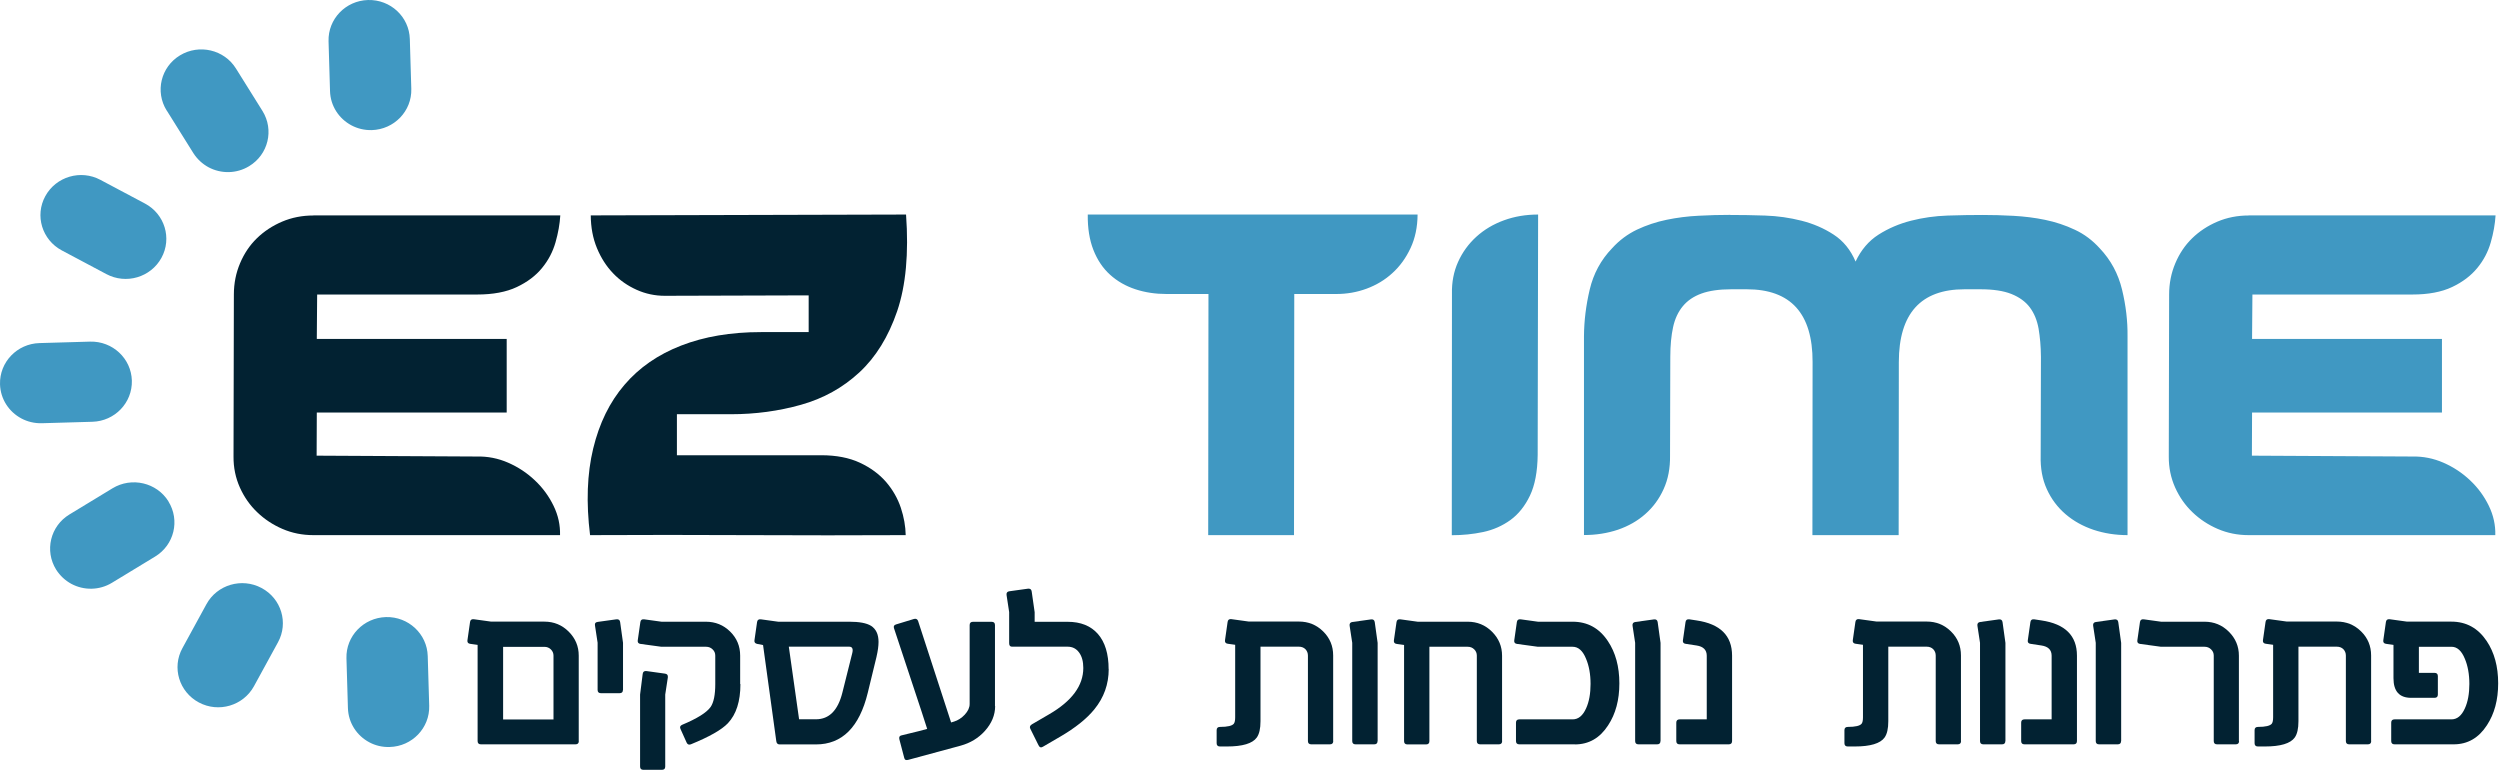 <svg width="433" height="134" viewBox="0 0 433 134" fill="none" xmlns="http://www.w3.org/2000/svg">
<path fill-rule="evenodd" clip-rule="evenodd" d="M45.296 101.839C41.875 100.011 37.594 101.274 35.755 104.648L31.595 112.258C29.741 115.632 31.022 119.838 34.444 121.666C37.865 123.494 42.131 122.23 43.985 118.857L48.145 111.247C49.999 107.873 48.718 103.652 45.296 101.839Z" fill="#4098C2"/>
<path fill-rule="evenodd" clip-rule="evenodd" d="M57.16 15.787C57.235 18.358 58.712 20.557 60.853 21.702C61.908 22.267 63.114 22.564 64.395 22.534C68.283 22.415 71.343 19.235 71.238 15.4L70.981 6.765C70.876 2.916 67.635 -0.101 63.746 0.003C59.858 0.107 56.798 3.302 56.904 7.137L57.16 15.772L57.16 15.787Z" fill="#4098C2"/>
<path fill-rule="evenodd" clip-rule="evenodd" d="M74.083 113.625C73.978 109.79 70.722 106.773 66.848 106.877C62.959 106.996 59.9 110.177 60.005 114.011L60.261 122.646C60.337 125.217 61.814 127.417 63.954 128.561C65.009 129.126 66.215 129.423 67.496 129.379C71.385 129.275 74.445 126.079 74.339 122.245L74.083 113.61L74.083 113.625Z" fill="#4098C2"/>
<path fill-rule="evenodd" clip-rule="evenodd" d="M28.882 19.145L33.479 26.502C34.157 27.572 35.077 28.404 36.117 28.969C38.257 30.113 40.94 30.128 43.156 28.776C46.472 26.769 47.497 22.489 45.462 19.219L40.865 11.862C38.83 8.593 34.489 7.582 31.173 9.588C27.857 11.595 26.832 15.875 28.867 19.145L28.882 19.145Z" fill="#4098C2"/>
<path fill-rule="evenodd" clip-rule="evenodd" d="M27.96 44.663C29.814 41.29 28.533 37.069 25.112 35.255L17.394 31.154C13.973 29.326 9.707 30.589 7.853 33.962C5.999 37.336 7.281 41.542 10.702 43.37L18.419 47.472C21.841 49.3 26.106 48.037 27.96 44.663Z" fill="#4098C2"/>
<path fill-rule="evenodd" clip-rule="evenodd" d="M22.838 65.917C22.732 62.082 19.492 59.065 15.603 59.169L6.846 59.422C2.957 59.526 -0.103 62.721 0.003 66.556C0.078 69.127 1.555 71.327 3.695 72.471C4.751 73.036 5.956 73.333 7.238 73.303L15.995 73.051C19.884 72.947 22.943 69.751 22.838 65.917Z" fill="#4098C2"/>
<path fill-rule="evenodd" clip-rule="evenodd" d="M29.182 86.844C27.147 83.574 22.806 82.563 19.49 84.57L12.029 89.103C8.713 91.109 7.689 95.389 9.723 98.659C10.402 99.729 11.321 100.562 12.361 101.126C14.501 102.271 17.184 102.286 19.4 100.933L26.861 96.4C30.177 94.394 31.202 90.113 29.167 86.844L29.182 86.844Z" fill="#4098C2"/>
<path fill-rule="evenodd" clip-rule="evenodd" d="M54.313 37.306L97.044 37.306C96.953 38.793 96.682 40.338 96.215 41.973C95.748 43.608 94.979 45.08 93.879 46.417C92.793 47.755 91.331 48.855 89.507 49.717C87.684 50.579 85.393 51.01 82.634 51.01L54.931 51.01L54.87 58.708L87.759 58.708L87.759 71.445L54.87 71.445L54.84 78.921L82.574 79.07C84.473 79.025 86.282 79.382 88.015 80.14C89.749 80.898 91.301 81.923 92.658 83.216C94.014 84.495 95.084 85.966 95.883 87.616C96.682 89.265 97.044 90.96 96.999 92.684L54.267 92.684C52.368 92.684 50.59 92.327 48.932 91.614C47.274 90.9 45.812 89.934 44.561 88.73C43.294 87.526 42.285 86.085 41.546 84.435C40.807 82.785 40.431 80.987 40.446 79.07L40.506 51.01C40.506 49.078 40.868 47.279 41.576 45.6C42.285 43.92 43.249 42.479 44.485 41.275C45.721 40.071 47.183 39.105 48.856 38.391C50.529 37.678 52.338 37.321 54.298 37.321L54.313 37.306ZM156.928 37.158C157.41 43.876 156.898 49.449 155.39 53.893C153.868 58.337 151.682 61.874 148.819 64.519C145.955 67.165 142.594 69.023 138.735 70.108C134.876 71.193 130.837 71.743 126.632 71.743L117.241 71.743L117.241 78.847L142.232 78.847C144.839 78.847 147.07 79.278 148.924 80.14C150.778 81.002 152.285 82.117 153.461 83.469C154.622 84.822 155.481 86.323 156.023 87.943C156.566 89.578 156.837 91.153 156.867 92.684C148.02 92.728 138.901 92.728 129.495 92.684C120.105 92.639 111.001 92.639 102.199 92.684C101.505 87.051 101.686 82.057 102.741 77.688C103.796 73.318 105.59 69.647 108.152 66.66C110.7 63.672 113.986 61.398 117.98 59.853C121.989 58.292 126.586 57.519 131.801 57.519L140.061 57.519L140.061 51.158L115.146 51.233C113.443 51.233 111.815 50.891 110.263 50.192C108.71 49.494 107.354 48.557 106.193 47.339C105.032 46.135 104.098 44.678 103.389 42.969C102.681 41.26 102.334 39.372 102.319 37.306L156.958 37.158L156.928 37.158Z" fill="#022232"/>
<path fill-rule="evenodd" clip-rule="evenodd" d="M188.385 37.158L245.525 37.158C245.51 39.328 245.103 41.275 244.305 42.969C243.506 44.678 242.466 46.12 241.169 47.294C239.873 48.483 238.381 49.375 236.693 49.999C235.005 50.623 233.256 50.92 231.448 50.92L224.167 50.92L224.122 92.684L209.26 92.684L209.306 50.92L202.026 50.92C200.126 50.92 198.333 50.653 196.66 50.103C194.987 49.553 193.525 48.721 192.274 47.591C191.022 46.462 190.058 45.02 189.38 43.296C188.701 41.572 188.37 39.521 188.4 37.158L188.385 37.158ZM251.479 50.861C251.434 48.884 251.781 47.056 252.534 45.377C253.288 43.697 254.343 42.241 255.699 41.007C257.056 39.774 258.654 38.822 260.493 38.154C262.332 37.485 264.291 37.158 266.401 37.158L266.326 78.772C266.296 81.686 265.843 84.049 264.984 85.847C264.125 87.645 262.995 89.057 261.608 90.068C260.206 91.079 258.624 91.777 256.875 92.149C255.112 92.52 253.303 92.699 251.449 92.699L251.479 50.861ZM299.682 37.232C301.536 37.232 303.54 37.262 305.711 37.336C307.881 37.41 309.976 37.708 312.026 38.228C314.076 38.748 315.93 39.551 317.588 40.636C319.261 41.721 320.527 43.281 321.386 45.302C322.336 43.281 323.662 41.721 325.366 40.636C327.069 39.551 328.953 38.748 330.988 38.228C333.023 37.708 335.133 37.41 337.318 37.336C339.504 37.262 341.524 37.232 343.377 37.232C345.081 37.232 346.859 37.277 348.728 37.381C350.597 37.485 352.436 37.708 354.215 38.079C356.008 38.451 357.727 39.016 359.355 39.788C360.997 40.547 362.429 41.631 363.68 43.014C365.595 45.035 366.876 47.413 367.539 50.162C368.202 52.897 368.519 55.602 368.489 58.263L368.489 92.684C366.394 92.684 364.434 92.372 362.595 91.762C360.756 91.138 359.144 90.246 357.757 89.057C356.37 87.868 355.285 86.427 354.516 84.732C353.732 83.023 353.386 81.091 353.446 78.921L353.491 61.815C353.476 59.986 353.325 58.367 353.084 56.925C352.828 55.498 352.331 54.264 351.577 53.254C350.823 52.243 349.753 51.47 348.382 50.92C347.01 50.37 345.216 50.103 343.016 50.103L340.242 50.103C332.691 50.103 328.893 54.294 328.878 62.691L328.847 92.684L313.91 92.684L313.94 62.691C313.956 54.294 310.157 50.103 302.545 50.103L299.847 50.103C297.752 50.103 296.019 50.356 294.678 50.846C293.336 51.337 292.266 52.065 291.467 53.031C290.668 53.997 290.095 55.201 289.779 56.657C289.462 58.114 289.297 59.823 289.297 61.8L289.251 78.906C289.281 81.076 288.92 83.008 288.136 84.718C287.367 86.427 286.297 87.868 284.956 89.043C283.614 90.231 282.032 91.123 280.223 91.747C278.399 92.357 276.44 92.669 274.344 92.669L274.344 58.248C274.36 55.587 274.691 52.882 275.339 50.148C275.987 47.413 277.269 45.02 279.213 42.999C280.464 41.617 281.911 40.547 283.524 39.774C285.137 39.016 286.855 38.436 288.664 38.065C290.472 37.693 292.326 37.455 294.21 37.366C296.094 37.262 297.918 37.217 299.667 37.217L299.682 37.232ZM389.5 37.306L432.231 37.306C432.141 38.793 431.869 40.338 431.402 41.973C430.935 43.608 430.166 45.08 429.066 46.417C427.966 47.755 426.519 48.855 424.695 49.717C422.871 50.579 420.58 51.01 417.822 51.01L390.118 51.01L390.058 58.708L422.946 58.708L422.946 71.445L390.058 71.445L390.028 78.921L417.761 79.07C419.66 79.025 421.469 79.382 423.203 80.14C424.936 80.898 426.488 81.923 427.845 83.216C429.201 84.495 430.272 85.966 431.07 87.616C431.869 89.265 432.231 90.96 432.186 92.684L389.455 92.684C387.556 92.684 385.777 92.327 384.119 91.614C382.461 90.9 380.999 89.934 379.748 88.73C378.482 87.526 377.472 86.085 376.733 84.435C375.995 82.785 375.618 80.987 375.633 79.07L375.693 51.01C375.693 49.078 376.055 47.279 376.764 45.6C377.472 43.92 378.437 42.479 379.673 41.275C380.909 40.071 382.371 39.105 384.044 38.391C385.717 37.678 387.54 37.321 389.485 37.321L389.5 37.306Z" fill="#4098C2"/>
<path fill-rule="evenodd" clip-rule="evenodd" d="M100.252 128.354C100.252 128.726 100.056 128.919 99.679 128.919L83.295 128.919C82.918 128.919 82.722 128.726 82.722 128.354L82.722 111.694L81.456 111.515C81.079 111.471 80.914 111.263 80.959 110.906L81.411 107.74C81.456 107.369 81.682 107.205 82.059 107.25L85.074 107.666L94.283 107.666C95.941 107.666 97.343 108.246 98.504 109.405C99.664 110.564 100.237 111.946 100.237 113.551L100.237 128.354L100.252 128.354ZM95.866 124.594L95.866 113.566C95.866 113.135 95.715 112.779 95.414 112.481C95.112 112.184 94.735 112.035 94.313 112.035L87.139 112.035L87.139 124.609L95.881 124.609L95.866 124.594Z" fill="#022232"/>
<path fill-rule="evenodd" clip-rule="evenodd" d="M107.892 119.496C107.892 119.868 107.696 120.061 107.319 120.061L104.079 120.061C103.702 120.061 103.506 119.868 103.506 119.496L103.506 111.322L103.054 108.349C102.978 107.978 103.144 107.755 103.551 107.71L106.762 107.264C107.139 107.22 107.365 107.383 107.41 107.755L107.907 111.337L107.907 119.511L107.892 119.496Z" fill="#022232"/>
<path fill-rule="evenodd" clip-rule="evenodd" d="M128.241 118.486C128.241 121.473 127.518 123.732 126.071 125.263C125.001 126.392 122.86 127.611 119.65 128.919C119.318 129.038 119.077 128.949 118.926 128.622L117.856 126.244C117.705 125.917 117.811 125.679 118.158 125.53C120.75 124.445 122.393 123.42 123.086 122.439C123.614 121.666 123.885 120.343 123.885 118.486L123.885 113.551C123.885 113.12 123.735 112.764 123.418 112.466C123.117 112.169 122.74 112.02 122.303 112.02L114.555 112.02L110.953 111.53C110.576 111.485 110.41 111.277 110.456 110.921L110.908 107.755C110.953 107.383 111.179 107.22 111.556 107.264L114.57 107.681L122.242 107.681C123.9 107.681 125.302 108.245 126.463 109.39C127.623 110.534 128.196 111.916 128.196 113.551L128.196 118.486L128.241 118.486ZM115.671 117.311C115.716 116.94 115.55 116.717 115.173 116.672L111.963 116.227C111.586 116.182 111.36 116.345 111.315 116.717L110.862 120.299L110.862 132.768C110.862 133.14 111.058 133.333 111.435 133.333L114.646 133.333C115.023 133.333 115.218 133.14 115.218 132.768L115.218 120.299L115.671 117.326L115.671 117.311Z" fill="#022232"/>
<path fill-rule="evenodd" clip-rule="evenodd" d="M151.816 113.744L150.294 120.002C148.847 125.947 145.848 128.934 141.326 128.934L135.025 128.934C134.694 128.934 134.498 128.741 134.453 128.369L132.162 111.723L131.167 111.53C130.79 111.456 130.624 111.248 130.669 110.921L131.122 107.755C131.167 107.383 131.393 107.22 131.77 107.264L134.784 107.681L147.084 107.681C148.847 107.681 150.098 107.918 150.867 108.394C151.726 108.944 152.163 109.88 152.163 111.173C152.163 111.902 152.042 112.749 151.816 113.73L151.816 113.744ZM147.596 113.18C147.807 112.407 147.626 112.006 147.099 112.006L136.623 112.006L138.402 124.579L141.326 124.579C143.602 124.579 145.124 123.048 145.893 119.987L147.596 113.18Z" fill="#022232"/>
<path fill-rule="evenodd" clip-rule="evenodd" d="M172.359 122.291C172.359 123.851 171.756 125.293 170.566 126.616C169.45 127.849 168.064 128.682 166.406 129.142L157.347 131.595C156.94 131.713 156.699 131.624 156.623 131.297L155.779 128.087C155.674 127.686 155.779 127.448 156.111 127.374L159.095 126.645L160.587 126.244L159.623 123.257L154.845 108.825C154.724 108.469 154.845 108.246 155.222 108.142L158.296 107.205C158.658 107.101 158.899 107.235 159.02 107.577L164.732 125.129L165.23 124.981C165.908 124.773 166.541 124.371 167.099 123.777C167.657 123.168 167.943 122.558 167.943 121.934L167.943 108.261C167.943 107.889 168.139 107.696 168.516 107.696L171.756 107.696C172.133 107.696 172.329 107.889 172.329 108.261L172.329 122.306L172.359 122.291Z" fill="#022232"/>
<path fill-rule="evenodd" clip-rule="evenodd" d="M192.029 115.885C192.029 118.501 191.2 120.819 189.542 122.855C188.215 124.49 186.241 126.066 183.618 127.596L180.634 129.335C180.302 129.543 180.046 129.454 179.865 129.068L178.448 126.214C178.298 125.917 178.388 125.664 178.72 125.456L181.704 123.717C185.653 121.428 187.628 118.753 187.628 115.692C187.628 114.562 187.386 113.67 186.889 113.001C186.392 112.333 185.743 112.006 184.914 112.006L175.283 112.006C174.951 112.006 174.786 111.812 174.786 111.396L174.786 106.016L174.333 103.044C174.288 102.672 174.454 102.449 174.831 102.405L178.041 101.959C178.418 101.914 178.644 102.078 178.689 102.449L179.202 106.031L179.202 107.696L184.914 107.696C187.175 107.696 188.924 108.394 190.16 109.806C191.396 111.218 192.014 113.254 192.014 115.9L192.029 115.885Z" fill="#022232"/>
<path fill-rule="evenodd" clip-rule="evenodd" d="M230.919 128.354C230.919 128.726 230.723 128.919 230.346 128.919L227.106 128.919C226.729 128.919 226.533 128.726 226.533 128.354L226.533 113.551C226.533 113.105 226.382 112.734 226.096 112.436C225.809 112.154 225.433 112.005 224.965 112.005L218.318 112.005L218.318 124.921C218.318 126.199 218.107 127.135 217.67 127.745C216.932 128.77 215.213 129.29 212.515 129.29L211.294 129.29C210.918 129.29 210.722 129.097 210.722 128.726L210.722 126.467C210.722 126.095 210.918 125.902 211.294 125.902C212.621 125.902 213.42 125.709 213.706 125.337C213.857 125.129 213.932 124.772 213.932 124.237L213.932 111.678L212.666 111.5C212.289 111.455 212.123 111.247 212.169 110.891L212.621 107.725C212.666 107.353 212.892 107.19 213.269 107.235L216.284 107.651L224.95 107.651C226.608 107.651 228.01 108.216 229.171 109.36C230.331 110.504 230.904 111.887 230.904 113.521L230.904 128.324L230.919 128.354Z" fill="#022232"/>
<path fill-rule="evenodd" clip-rule="evenodd" d="M238.592 128.355C238.592 128.726 238.396 128.919 238.019 128.919L234.778 128.919C234.401 128.919 234.206 128.726 234.206 128.355L234.206 111.337L233.753 108.365C233.708 107.993 233.874 107.77 234.251 107.726L237.461 107.28C237.838 107.235 238.064 107.399 238.109 107.77L238.607 111.352L238.607 128.369L238.592 128.355Z" fill="#022232"/>
<path fill-rule="evenodd" clip-rule="evenodd" d="M260.172 128.354C260.172 128.726 259.976 128.919 259.6 128.919L256.359 128.919C255.982 128.919 255.786 128.726 255.786 128.354L255.786 113.551C255.786 113.12 255.635 112.764 255.334 112.466C255.032 112.169 254.656 112.02 254.219 112.02L247.571 112.02L247.571 128.369C247.571 128.741 247.376 128.934 246.999 128.934L243.758 128.934C243.381 128.934 243.185 128.741 243.185 128.369L243.185 111.708L241.919 111.53C241.542 111.485 241.377 111.277 241.422 110.921L241.874 107.755C241.919 107.383 242.145 107.22 242.522 107.264L245.537 107.681L254.203 107.681C255.861 107.681 257.263 108.26 258.424 109.42C259.584 110.579 260.157 111.961 260.157 113.566L260.157 128.369L260.172 128.354Z" fill="#022232"/>
<path fill-rule="evenodd" clip-rule="evenodd" d="M272.772 128.919L263.141 128.919C262.764 128.919 262.568 128.726 262.568 128.354L262.568 125.159C262.568 124.787 262.764 124.594 263.141 124.594L272.38 124.594C273.375 124.594 274.144 123.955 274.717 122.677C275.229 121.547 275.485 120.135 275.485 118.456C275.485 116.776 275.214 115.275 274.686 114.057C274.129 112.704 273.36 112.02 272.38 112.02L266.366 112.02L262.764 111.53C262.387 111.485 262.221 111.277 262.267 110.921L262.719 107.755C262.764 107.383 262.99 107.22 263.367 107.264L266.381 107.681L272.38 107.681C274.958 107.681 276.993 108.795 278.485 111.04C279.811 113.016 280.474 115.454 280.474 118.352C280.474 121.25 279.826 123.643 278.53 125.62C277.098 127.834 275.184 128.934 272.757 128.934L272.772 128.919Z" fill="#022232"/>
<path fill-rule="evenodd" clip-rule="evenodd" d="M287.593 128.355C287.593 128.726 287.397 128.919 287.02 128.919L283.78 128.919C283.403 128.919 283.207 128.726 283.207 128.355L283.207 111.337L282.755 108.365C282.71 107.993 282.875 107.77 283.252 107.726L286.463 107.28C286.84 107.235 287.066 107.399 287.111 107.77L287.608 111.352L287.608 128.369L287.593 128.355Z" fill="#022232"/>
<path fill-rule="evenodd" clip-rule="evenodd" d="M299.995 128.354C299.995 128.726 299.799 128.919 299.422 128.919L290.906 128.919C290.529 128.919 290.333 128.726 290.333 128.354L290.333 125.159C290.333 124.787 290.529 124.594 290.906 124.594L295.609 124.594L295.609 113.566C295.609 112.57 295.021 111.976 293.845 111.798L291.976 111.515C291.6 111.471 291.434 111.262 291.479 110.921L291.931 107.755C291.976 107.383 292.203 107.22 292.579 107.264L293.845 107.458C297.945 108.067 299.995 110.088 299.995 113.566L299.995 128.369L299.995 128.354Z" fill="#022232"/>
<path fill-rule="evenodd" clip-rule="evenodd" d="M339.653 128.354C339.653 128.726 339.458 128.919 339.081 128.919L335.84 128.919C335.463 128.919 335.267 128.726 335.267 128.354L335.267 113.551C335.267 113.105 335.117 112.734 334.83 112.436C334.544 112.154 334.167 112.005 333.7 112.005L327.053 112.005L327.053 124.921C327.053 126.199 326.842 127.135 326.405 127.745C325.666 128.77 323.948 129.29 321.25 129.29L320.029 129.29C319.652 129.29 319.456 129.097 319.456 128.726L319.456 126.467C319.456 126.095 319.652 125.902 320.029 125.902C321.355 125.902 322.154 125.709 322.44 125.337C322.591 125.129 322.667 124.772 322.667 124.237L322.667 111.678L321.4 111.5C321.024 111.455 320.858 111.247 320.903 110.891L321.355 107.725C321.4 107.353 321.627 107.19 322.003 107.235L325.018 107.651L333.685 107.651C335.343 107.651 336.744 108.216 337.905 109.36C339.066 110.504 339.638 111.887 339.638 113.521L339.638 128.324L339.653 128.354Z" fill="#022232"/>
<path fill-rule="evenodd" clip-rule="evenodd" d="M347.326 128.355C347.326 128.726 347.13 128.919 346.753 128.919L343.512 128.919C343.135 128.919 342.939 128.726 342.939 128.355L342.939 111.337L342.487 108.365C342.442 107.993 342.608 107.77 342.985 107.726L346.195 107.28C346.572 107.235 346.798 107.399 346.843 107.77L347.341 111.352L347.341 128.369L347.326 128.355Z" fill="#022232"/>
<path fill-rule="evenodd" clip-rule="evenodd" d="M359.728 128.354C359.728 128.726 359.532 128.919 359.155 128.919L350.639 128.919C350.262 128.919 350.066 128.726 350.066 128.354L350.066 125.159C350.066 124.787 350.262 124.594 350.639 124.594L355.342 124.594L355.342 113.566C355.342 112.57 354.754 111.976 353.578 111.798L351.709 111.515C351.333 111.471 351.167 111.262 351.212 110.921L351.664 107.755C351.709 107.383 351.935 107.22 352.312 107.264L353.578 107.458C357.678 108.067 359.728 110.088 359.728 113.566L359.728 128.369L359.728 128.354Z" fill="#022232"/>
<path fill-rule="evenodd" clip-rule="evenodd" d="M367.37 128.355C367.37 128.726 367.174 128.919 366.797 128.919L363.557 128.919C363.18 128.919 362.984 128.726 362.984 128.355L362.984 111.337L362.532 108.365C362.486 107.993 362.652 107.77 363.029 107.726L366.24 107.28C366.616 107.235 366.842 107.399 366.888 107.77L367.385 111.352L367.385 128.369L367.37 128.355Z" fill="#022232"/>
<path fill-rule="evenodd" clip-rule="evenodd" d="M387.807 128.354C387.807 128.726 387.611 128.919 387.235 128.919L383.994 128.919C383.617 128.919 383.421 128.726 383.421 128.354L383.421 113.551C383.421 113.12 383.271 112.764 382.954 112.466C382.653 112.169 382.276 112.02 381.839 112.02L374.287 112.02L370.685 111.53C370.308 111.485 370.142 111.277 370.187 110.921L370.64 107.755C370.685 107.383 370.911 107.22 371.288 107.264L374.302 107.681L381.824 107.681C383.482 107.681 384.883 108.26 386.044 109.42C387.205 110.579 387.777 111.961 387.777 113.566L387.777 128.369L387.807 128.354Z" fill="#022232"/>
<path fill-rule="evenodd" clip-rule="evenodd" d="M410.692 128.354C410.692 128.726 410.496 128.919 410.119 128.919L406.878 128.919C406.501 128.919 406.305 128.726 406.305 128.354L406.305 113.551C406.305 113.105 406.155 112.734 405.868 112.436C405.582 112.154 405.205 112.005 404.738 112.005L398.091 112.005L398.091 124.921C398.091 126.199 397.88 127.135 397.443 127.745C396.704 128.77 394.986 129.29 392.288 129.29L391.067 129.29C390.69 129.29 390.494 129.097 390.494 128.726L390.494 126.467C390.494 126.095 390.69 125.902 391.067 125.902C392.393 125.902 393.192 125.709 393.479 125.337C393.629 125.129 393.705 124.772 393.705 124.237L393.705 111.678L392.438 111.5C392.062 111.455 391.896 111.247 391.941 110.891L392.393 107.725C392.438 107.353 392.665 107.19 393.041 107.235L396.056 107.651L404.723 107.651C406.381 107.651 407.783 108.216 408.943 109.36C410.104 110.504 410.676 111.887 410.676 113.521L410.676 128.324L410.692 128.354Z" fill="#022232"/>
<path fill-rule="evenodd" clip-rule="evenodd" d="M424.965 128.919L414.73 128.919C414.354 128.919 414.158 128.726 414.158 128.354L414.158 125.159C414.158 124.787 414.354 124.594 414.73 124.594L424.588 124.594C425.583 124.594 426.352 123.955 426.924 122.677C427.437 121.547 427.693 120.135 427.693 118.456C427.693 116.777 427.422 115.275 426.894 114.057C426.336 112.704 425.568 112.021 424.603 112.021L418.951 112.021L418.951 116.539L421.664 116.539C422.041 116.539 422.237 116.732 422.237 117.104L422.237 120.299C422.237 120.671 422.041 120.864 421.664 120.864L417.609 120.864C415.575 120.864 414.55 119.734 414.55 117.46L414.55 111.694L413.283 111.515C412.907 111.471 412.741 111.263 412.786 110.906L413.238 107.74C413.284 107.369 413.51 107.205 413.886 107.25L416.901 107.666L424.573 107.666C427.15 107.666 429.185 108.781 430.692 111.025C432.019 113.002 432.682 115.439 432.682 118.337C432.682 121.235 432.034 123.628 430.738 125.605C429.306 127.819 427.392 128.919 424.965 128.919Z" fill="#022232"/>
</svg>

